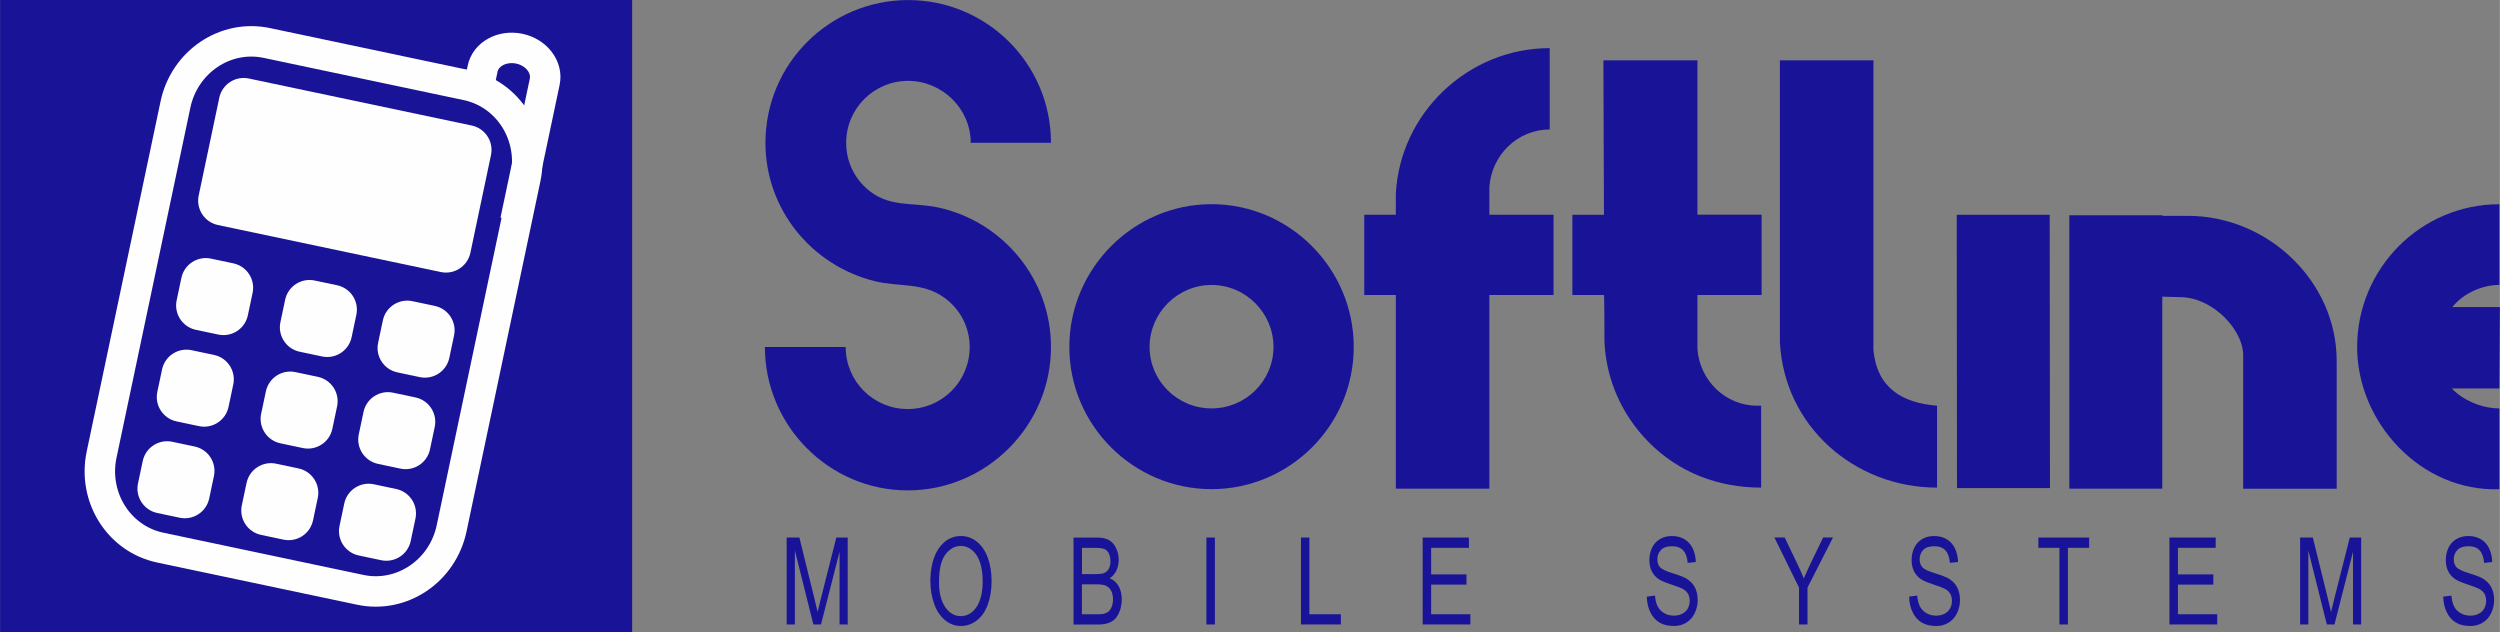 <?xml version="1.0" encoding="UTF-8"?>
<!DOCTYPE svg PUBLIC "-//W3C//DTD SVG 1.1//EN" "http://www.w3.org/Graphics/SVG/1.1/DTD/svg11.dtd">
<!-- Creator: CorelDRAW -->
<svg xmlns="http://www.w3.org/2000/svg" xml:space="preserve" width="86.877mm" height="21.964mm" style="shape-rendering:geometricPrecision; text-rendering:geometricPrecision; image-rendering:optimizeQuality; fill-rule:evenodd; clip-rule:evenodd"
viewBox="0 0 35.948 9.089"
 xmlns:xlink="http://www.w3.org/1999/xlink">
 <rect x="0" y="0" width="35.948" height="9.089" fill="#808080" stroke="none"/>
 <defs>
  <style type="text/css">
   <![CDATA[
    .str0 {stroke:#FEFEFE;stroke-width:0.438}
    .fil2 {fill:none}
    .fil1 {fill:#FEFEFE}
    .fil0 {fill:#191497}
   ]]>
  </style>
 </defs>
 <g id="Layer_x0020_1">
  <path class="fil0" d="M21.416 2.69l0 0.398 0.923 0 0 1.154 -0.923 0 0 2.785 -1.345 0 0 -2.785 -0.454 0 0 -1.154 0.454 0c0,-0.295 -4.13785e-005,-0.295 -4.13785e-005,-0.295 0.056,-1.162 1.035,-2.101 2.213,-2.101l4.13785e-005 1.17c-0.462,0 -0.836,0.366 -0.868,0.828l0 0z"/>
  <path class="fil0" d="M26.939 5.022l0 -4.154 -1.345 0 0 4.051c0.061,1.215 1.077,2.093 2.26,2.093l0 -1.178c-0.502,-0.04 -0.867,-0.254 -0.916,-0.811l4.13785e-005 0z"/>
  <path class="fil0" d="M29.757 3.096l1.337 0c0,0.008 -4.13785e-005,0.008 -4.13785e-005,0.008 0.366,0 0.366,0 0.366,0 1.154,0 2.149,0.947 2.141,2.101l4.13785e-005 1.823 -1.345 0 0 -1.926c0,-0.342 -0.414,-0.812 -0.884,-0.828 -0.278,-0.008 -0.279,-0.008 -0.279,-0.008l4.13785e-005 2.761 -1.337 0 0 -3.931z"/>
  <polygon class="fil0" points="29.474,3.089 29.478,7.019 28.141,7.019 28.137,3.089 "/>
  <path class="fil0" d="M35.94 2.937c-1.13,0 -2.045,0.923 -2.045,2.053 0,1.09 0.923,2.085 2.045,2.045l0 -1.162c-0.254,0 -0.525,-0.119 -0.684,-0.287l0.684 0 0.008 -1.17 -0.684 0c0.159,-0.199 0.43,-0.319 0.676,-0.319l0 -1.162z"/>
  <path class="fil0" d="M24.408 4.242l0.923 0 0 -1.155 -0.923 0 0 -2.219 -1.352 0 0.008 2.221 -0.454 0 0 1.153c0,0 0,0 0.454,0 0,0 0.007,0 0.007,0.668 0.024,0.557 0.255,1.059 0.629,1.441 0.435,0.444 1.007,0.661 1.624,0.661l0 -1.178c0,0 0,0 -0.056,0 -0.462,0 -0.828,-0.366 -0.86,-0.819l0 -0.772z"/>
  <path class="fil0" d="M17.421 5.873c-0.493,0 -0.891,-0.398 -0.891,-0.884 0,-0.485 0.398,-0.891 0.891,-0.891 0.494,0 0.891,0.406 0.891,0.891 0,0.486 -0.398,0.884 -0.891,0.884zm0 -2.937c-1.122,0 -2.045,0.923 -2.045,2.053 4.13785e-005,1.13 0.923,2.045 2.045,2.045 1.122,0 2.045,-0.915 2.045,-2.045 0,-1.13 -0.923,-2.053 -2.045,-2.053z"/>
  <path class="fil0" d="M12.572 4.042c-0.908,-0.229 -1.566,-1.035 -1.566,-1.988 0,-1.138 0.923,-2.053 2.053,-2.053 1.13,0 2.053,0.915 2.053,2.053l-1.154 0c0,-0.494 -0.414,-0.891 -0.9,-0.891 -0.493,0 -0.891,0.398 -0.891,0.891 0,0.26 0.111,0.492 0.289,0.653 0.314,0.286 0.659,0.196 1.036,0.277 0.926,0.202 1.62,1.026 1.62,2.006 0,1.13 -0.923,2.062 -2.061,2.062 -1.13,0 -2.053,-0.931 -2.053,-2.062l1.162 0c0,0.494 0.398,0.892 0.892,0.892 0.494,0 0.891,-0.398 0.891,-0.892 0,-0.285 -0.136,-0.539 -0.355,-0.702 -0.318,-0.236 -0.657,-0.156 -1.016,-0.246l0 0z"/>
  <path class="fil0" d="M11.311 8.98l0 -1.25 0.183 0 0.218 0.885c0.02,0.082 0.035,0.144 0.044,0.185 0.01,-0.046 0.027,-0.112 0.049,-0.2l0.22 -0.87 0.164 0 0 1.25 -0.117 0 0 -1.046 -0.267 1.046 -0.11 0 -0.266 -1.064 0 1.064 -0.117 0z"/>
  <path class="fil0" d="M13.502 8.374c0,0.151 0.03,0.269 0.089,0.356 0.06,0.087 0.134,0.13 0.224,0.13 0.092,0 0.167,-0.044 0.226,-0.131 0.059,-0.088 0.089,-0.212 0.089,-0.373 0,-0.102 -0.013,-0.191 -0.038,-0.266 -0.025,-0.076 -0.062,-0.135 -0.111,-0.176 -0.049,-0.042 -0.103,-0.063 -0.164,-0.063 -0.086,0 -0.16,0.04 -0.222,0.121 -0.062,0.08 -0.093,0.215 -0.093,0.403zm-0.125 -0.003c0,-0.207 0.041,-0.37 0.123,-0.487 0.082,-0.117 0.188,-0.176 0.318,-0.176 0.085,0 0.161,0.028 0.23,0.083 0.068,0.055 0.12,0.132 0.156,0.231 0.036,0.099 0.054,0.211 0.054,0.336 0,0.127 -0.019,0.24 -0.056,0.34 -0.038,0.1 -0.091,0.176 -0.16,0.227 -0.069,0.051 -0.144,0.077 -0.223,0.077 -0.087,0 -0.164,-0.028 -0.232,-0.085 -0.068,-0.057 -0.12,-0.134 -0.155,-0.233 -0.035,-0.098 -0.053,-0.202 -0.053,-0.312z"/>
  <path class="fil0" d="M15.558 8.833l0.229 0c0.039,0 0.067,-0.002 0.083,-0.006 0.028,-0.007 0.052,-0.018 0.07,-0.034 0.019,-0.016 0.034,-0.039 0.046,-0.07 0.012,-0.031 0.018,-0.066 0.018,-0.105 0,-0.047 -0.009,-0.087 -0.026,-0.121 -0.018,-0.034 -0.042,-0.059 -0.073,-0.073 -0.031,-0.014 -0.076,-0.021 -0.135,-0.021l-0.213 0 0 0.43zm0 -0.577l0.199 0c0.054,0 0.093,-0.005 0.116,-0.014 0.031,-0.013 0.054,-0.033 0.07,-0.062 0.016,-0.029 0.024,-0.065 0.024,-0.109 0,-0.041 -0.007,-0.078 -0.022,-0.11 -0.015,-0.031 -0.036,-0.053 -0.063,-0.065 -0.027,-0.012 -0.074,-0.018 -0.14,-0.018l-0.184 0 0 0.378zm-0.122 0.725l0 -1.25 0.345 0c0.07,0 0.127,0.013 0.169,0.038 0.042,0.025 0.076,0.064 0.1,0.117 0.024,0.053 0.036,0.107 0.036,0.165 0,0.053 -0.011,0.104 -0.032,0.151 -0.021,0.047 -0.054,0.085 -0.097,0.114 0.056,0.022 0.098,0.06 0.128,0.113 0.03,0.053 0.045,0.116 0.045,0.189 0,0.059 -0.009,0.113 -0.027,0.163 -0.018,0.05 -0.041,0.089 -0.067,0.117 -0.027,0.027 -0.06,0.048 -0.101,0.062 -0.04,0.014 -0.09,0.021 -0.148,0.021l-0.351 0z"/>
  <polygon class="fil0" points="17.347,8.98 17.347,7.73 17.469,7.73 17.469,8.98 "/>
  <polygon class="fil0" points="18.707,8.98 18.707,7.73 18.828,7.73 18.828,8.833 19.281,8.833 19.281,8.98 "/>
  <polygon class="fil0" points="20.457,8.98 20.457,7.73 21.122,7.73 21.122,7.878 20.579,7.878 20.579,8.26 21.087,8.26 21.087,8.407 20.579,8.407 20.579,8.833 21.143,8.833 21.143,8.98 "/>
  <path class="fil0" d="M23.683 8.579l0.115 -0.014c0.005,0.063 0.018,0.114 0.038,0.154 0.02,0.04 0.05,0.072 0.092,0.097 0.042,0.025 0.089,0.037 0.141,0.037 0.046,0 0.088,-0.009 0.123,-0.028 0.035,-0.019 0.062,-0.044 0.079,-0.077 0.017,-0.033 0.026,-0.068 0.026,-0.107 0,-0.039 -0.008,-0.073 -0.025,-0.103 -0.017,-0.029 -0.044,-0.054 -0.083,-0.074 -0.025,-0.013 -0.079,-0.033 -0.164,-0.061 -0.084,-0.028 -0.144,-0.054 -0.178,-0.078 -0.044,-0.031 -0.077,-0.07 -0.098,-0.116 -0.022,-0.046 -0.032,-0.098 -0.032,-0.156 4.13785e-005,-0.063 0.013,-0.122 0.039,-0.177 0.026,-0.055 0.065,-0.096 0.115,-0.125 0.051,-0.029 0.107,-0.043 0.169,-0.043 0.068,0 0.128,0.015 0.18,0.045 0.052,0.03 0.092,0.074 0.12,0.132 0.028,0.058 0.043,0.124 0.045,0.197l-0.117 0.012c-0.006,-0.079 -0.028,-0.139 -0.064,-0.179 -0.036,-0.04 -0.09,-0.06 -0.16,-0.06 -0.074,0 -0.127,0.018 -0.161,0.055 -0.034,0.036 -0.051,0.081 -0.051,0.133 0,0.045 0.012,0.082 0.036,0.111 0.023,0.029 0.085,0.059 0.183,0.089 0.099,0.03 0.167,0.057 0.204,0.08 0.053,0.034 0.093,0.076 0.119,0.127 0.025,0.051 0.038,0.111 0.038,0.178 0,0.067 -0.014,0.129 -0.042,0.188 -0.028,0.059 -0.068,0.105 -0.121,0.137 -0.052,0.033 -0.112,0.049 -0.177,0.049 -0.083,0 -0.153,-0.016 -0.209,-0.049 -0.056,-0.033 -0.1,-0.083 -0.132,-0.149 -0.032,-0.066 -0.049,-0.141 -0.051,-0.225z"/>
  <path class="fil0" d="M25.869 8.98l0 -0.53 -0.354 -0.721 0.148 0 0.181 0.377c0.034,0.07 0.065,0.141 0.094,0.212 0.028,-0.065 0.061,-0.139 0.1,-0.221l0.178 -0.368 0.142 0 -0.367 0.721 0 0.53 -0.122 0z"/>
  <path class="fil0" d="M27.454 8.579l0.115 -0.014c0.005,0.063 0.018,0.114 0.038,0.154 0.02,0.04 0.051,0.072 0.092,0.097 0.042,0.025 0.089,0.037 0.141,0.037 0.047,0 0.088,-0.009 0.123,-0.028 0.035,-0.019 0.062,-0.044 0.079,-0.077 0.017,-0.033 0.026,-0.068 0.026,-0.107 4.13785e-005,-0.039 -0.008,-0.073 -0.025,-0.103 -0.016,-0.029 -0.044,-0.054 -0.083,-0.074 -0.025,-0.013 -0.079,-0.033 -0.164,-0.061 -0.085,-0.028 -0.144,-0.054 -0.178,-0.078 -0.044,-0.031 -0.077,-0.07 -0.098,-0.116 -0.022,-0.046 -0.032,-0.098 -0.032,-0.156 0,-0.063 0.013,-0.122 0.039,-0.177 0.026,-0.055 0.065,-0.096 0.115,-0.125 0.051,-0.029 0.107,-0.043 0.169,-0.043 0.068,0 0.128,0.015 0.18,0.045 0.052,0.03 0.092,0.074 0.12,0.132 0.028,0.058 0.043,0.124 0.045,0.197l-0.117 0.012c-0.006,-0.079 -0.028,-0.139 -0.064,-0.179 -0.036,-0.04 -0.09,-0.06 -0.16,-0.06 -0.074,0 -0.127,0.018 -0.161,0.055 -0.034,0.036 -0.05,0.081 -0.05,0.133 0,0.045 0.012,0.082 0.036,0.111 0.023,0.029 0.084,0.059 0.183,0.089 0.099,0.03 0.167,0.057 0.204,0.08 0.053,0.034 0.093,0.076 0.119,0.127 0.025,0.051 0.038,0.111 0.038,0.178 0,0.067 -0.014,0.129 -0.042,0.188 -0.028,0.059 -0.068,0.105 -0.121,0.137 -0.052,0.033 -0.112,0.049 -0.177,0.049 -0.083,0 -0.153,-0.016 -0.209,-0.049 -0.056,-0.033 -0.1,-0.083 -0.132,-0.149 -0.032,-0.066 -0.049,-0.141 -0.05,-0.225z"/>
  <polygon class="fil0" points="29.614,8.98 29.614,7.878 29.311,7.878 29.311,7.73 30.041,7.73 30.041,7.878 29.736,7.878 29.736,8.98 "/>
  <polygon class="fil0" points="31.196,8.98 31.196,7.73 31.861,7.73 31.861,7.878 31.318,7.878 31.318,8.26 31.827,8.26 31.827,8.407 31.318,8.407 31.318,8.833 31.883,8.833 31.883,8.98 "/>
  <path class="fil0" d="M33.075 8.98l0 -1.25 0.183 0 0.218 0.885c0.02,0.082 0.035,0.144 0.044,0.185 0.011,-0.046 0.027,-0.112 0.049,-0.2l0.22 -0.87 0.164 0 0 1.25 -0.117 0 0 -1.046 -0.267 1.046 -0.11 0 -0.266 -1.064 0 1.064 -0.117 0z"/>
  <path class="fil0" d="M35.136 8.579l0.115 -0.014c0.005,0.063 0.018,0.114 0.038,0.154 0.02,0.04 0.05,0.072 0.092,0.097 0.042,0.025 0.089,0.037 0.141,0.037 0.047,0 0.088,-0.009 0.123,-0.028 0.035,-0.019 0.062,-0.044 0.079,-0.077 0.017,-0.033 0.026,-0.068 0.026,-0.107 0,-0.039 -0.008,-0.073 -0.025,-0.103 -0.017,-0.029 -0.044,-0.054 -0.083,-0.074 -0.025,-0.013 -0.079,-0.033 -0.164,-0.061 -0.084,-0.028 -0.144,-0.054 -0.178,-0.078 -0.044,-0.031 -0.077,-0.07 -0.098,-0.116 -0.022,-0.046 -0.032,-0.098 -0.032,-0.156 4.13785e-005,-0.063 0.013,-0.122 0.039,-0.177 0.026,-0.055 0.065,-0.096 0.115,-0.125 0.051,-0.029 0.107,-0.043 0.169,-0.043 0.068,0 0.128,0.015 0.18,0.045 0.052,0.03 0.092,0.074 0.12,0.132 0.028,0.058 0.043,0.124 0.045,0.197l-0.117 0.012c-0.006,-0.079 -0.028,-0.139 -0.064,-0.179 -0.036,-0.04 -0.09,-0.06 -0.16,-0.06 -0.074,0 -0.127,0.018 -0.161,0.055 -0.034,0.036 -0.051,0.081 -0.051,0.133 0,0.045 0.012,0.082 0.036,0.111 0.023,0.029 0.085,0.059 0.183,0.089 0.099,0.03 0.167,0.057 0.204,0.08 0.053,0.034 0.093,0.076 0.119,0.127 0.025,0.051 0.038,0.111 0.038,0.178 4.13785e-005,0.067 -0.014,0.129 -0.042,0.188 -0.028,0.059 -0.068,0.105 -0.121,0.137 -0.052,0.033 -0.112,0.049 -0.177,0.049 -0.083,0 -0.153,-0.016 -0.209,-0.049 -0.056,-0.033 -0.1,-0.083 -0.132,-0.149 -0.032,-0.066 -0.049,-0.141 -0.051,-0.225z"/>
  <polygon class="fil0" points="9.089,9.089 -0,9.089 -0,0 9.089,0 "/>
  <path class="fil1" d="M3.563 4.534c-0.041,0.194 -0.231,0.318 -0.425,0.277l-0.322 -0.068c-0.194,-0.041 -0.318,-0.231 -0.277,-0.425l0.068 -0.322c0.041,-0.194 0.231,-0.318 0.425,-0.277l0.322 0.068c0.194,0.041 0.318,0.231 0.277,0.425l-0.068 0.322z"/>
  <path class="fil1" d="M5.055 4.849c-0.041,0.194 -0.231,0.318 -0.425,0.277l-0.322 -0.068c-0.194,-0.041 -0.318,-0.231 -0.277,-0.425l0.068 -0.322c0.041,-0.194 0.231,-0.318 0.425,-0.277l0.322 0.068c0.194,0.041 0.318,0.231 0.277,0.425l-0.068 0.322z"/>
  <path class="fil1" d="M6.46 5.146c-0.041,0.194 -0.231,0.318 -0.425,0.277l-0.322 -0.068c-0.194,-0.041 -0.318,-0.231 -0.277,-0.425l0.068 -0.322c0.041,-0.194 0.231,-0.318 0.425,-0.277l0.322 0.068c0.194,0.041 0.318,0.231 0.277,0.425l-0.068 0.322z"/>
  <path class="fil1" d="M3.285 5.851c-0.041,0.194 -0.231,0.318 -0.425,0.277l-0.322 -0.068c-0.194,-0.041 -0.318,-0.231 -0.277,-0.425l0.068 -0.322c0.041,-0.194 0.231,-0.318 0.425,-0.277l0.322 0.068c0.194,0.041 0.318,0.231 0.277,0.425l-0.068 0.322z"/>
  <path class="fil1" d="M4.778 6.166c-0.041,0.194 -0.231,0.318 -0.425,0.277l-0.322 -0.068c-0.194,-0.041 -0.318,-0.232 -0.277,-0.425l0.068 -0.322c0.041,-0.194 0.231,-0.318 0.425,-0.277l0.322 0.068c0.194,0.041 0.318,0.231 0.277,0.425l-0.068 0.322z"/>
  <path class="fil1" d="M6.182 6.462c-0.041,0.194 -0.231,0.318 -0.425,0.277l-0.322 -0.068c-0.194,-0.041 -0.318,-0.231 -0.277,-0.425l0.068 -0.322c0.041,-0.194 0.231,-0.318 0.425,-0.277l0.322 0.068c0.194,0.041 0.318,0.232 0.277,0.425l-0.068 0.322z"/>
  <path class="fil1" d="M3.007 7.168c-0.041,0.194 -0.231,0.318 -0.425,0.277l-0.322 -0.068c-0.194,-0.041 -0.318,-0.231 -0.277,-0.425l0.068 -0.322c0.041,-0.194 0.231,-0.318 0.425,-0.277l0.322 0.068c0.194,0.041 0.318,0.231 0.277,0.425l-0.068 0.322z"/>
  <path class="fil1" d="M4.5 7.483c-0.041,0.194 -0.231,0.318 -0.425,0.277l-0.322 -0.068c-0.194,-0.041 -0.318,-0.231 -0.277,-0.425l0.068 -0.322c0.041,-0.194 0.231,-0.318 0.425,-0.277l0.322 0.068c0.194,0.041 0.318,0.231 0.277,0.425l-0.068 0.322z"/>
  <path class="fil1" d="M5.905 7.779c-0.041,0.194 -0.231,0.318 -0.425,0.277l-0.322 -0.068c-0.194,-0.041 -0.318,-0.231 -0.277,-0.425l0.068 -0.322c0.041,-0.194 0.231,-0.318 0.425,-0.277l0.322 0.068c0.194,0.041 0.318,0.231 0.277,0.425l-0.068 0.322z"/>
  <path class="fil1" d="M6.763 3.635c-0.041,0.194 -0.231,0.318 -0.425,0.277l-3.205 -0.676c-0.194,-0.041 -0.318,-0.231 -0.277,-0.425l0.296 -1.405c0.041,-0.194 0.231,-0.318 0.425,-0.277l3.205 0.676c0.194,0.041 0.318,0.231 0.277,0.425l-0.296 1.405z"/>
  <path class="fil2 str0" d="M6.493 7.598c-0.129,0.614 -0.717,1.01 -1.313,0.884l-2.876 -0.607c-0.596,-0.125 -0.974,-0.725 -0.844,-1.339l1.062 -5.034c0.13,-0.614 0.717,-1.01 1.313,-0.884l2.876 0.607c0.596,0.126 0.974,0.725 0.844,1.339l-1.062 5.034z"/>
  <path class="fil2 str0" d="M6.888 1.231l0.051 -0.244c0.044,-0.21 0.28,-0.338 0.527,-0.287l0 0c0.246,0.052 0.41,0.265 0.366,0.475l-0.422 2"/>
 </g>
</svg>
